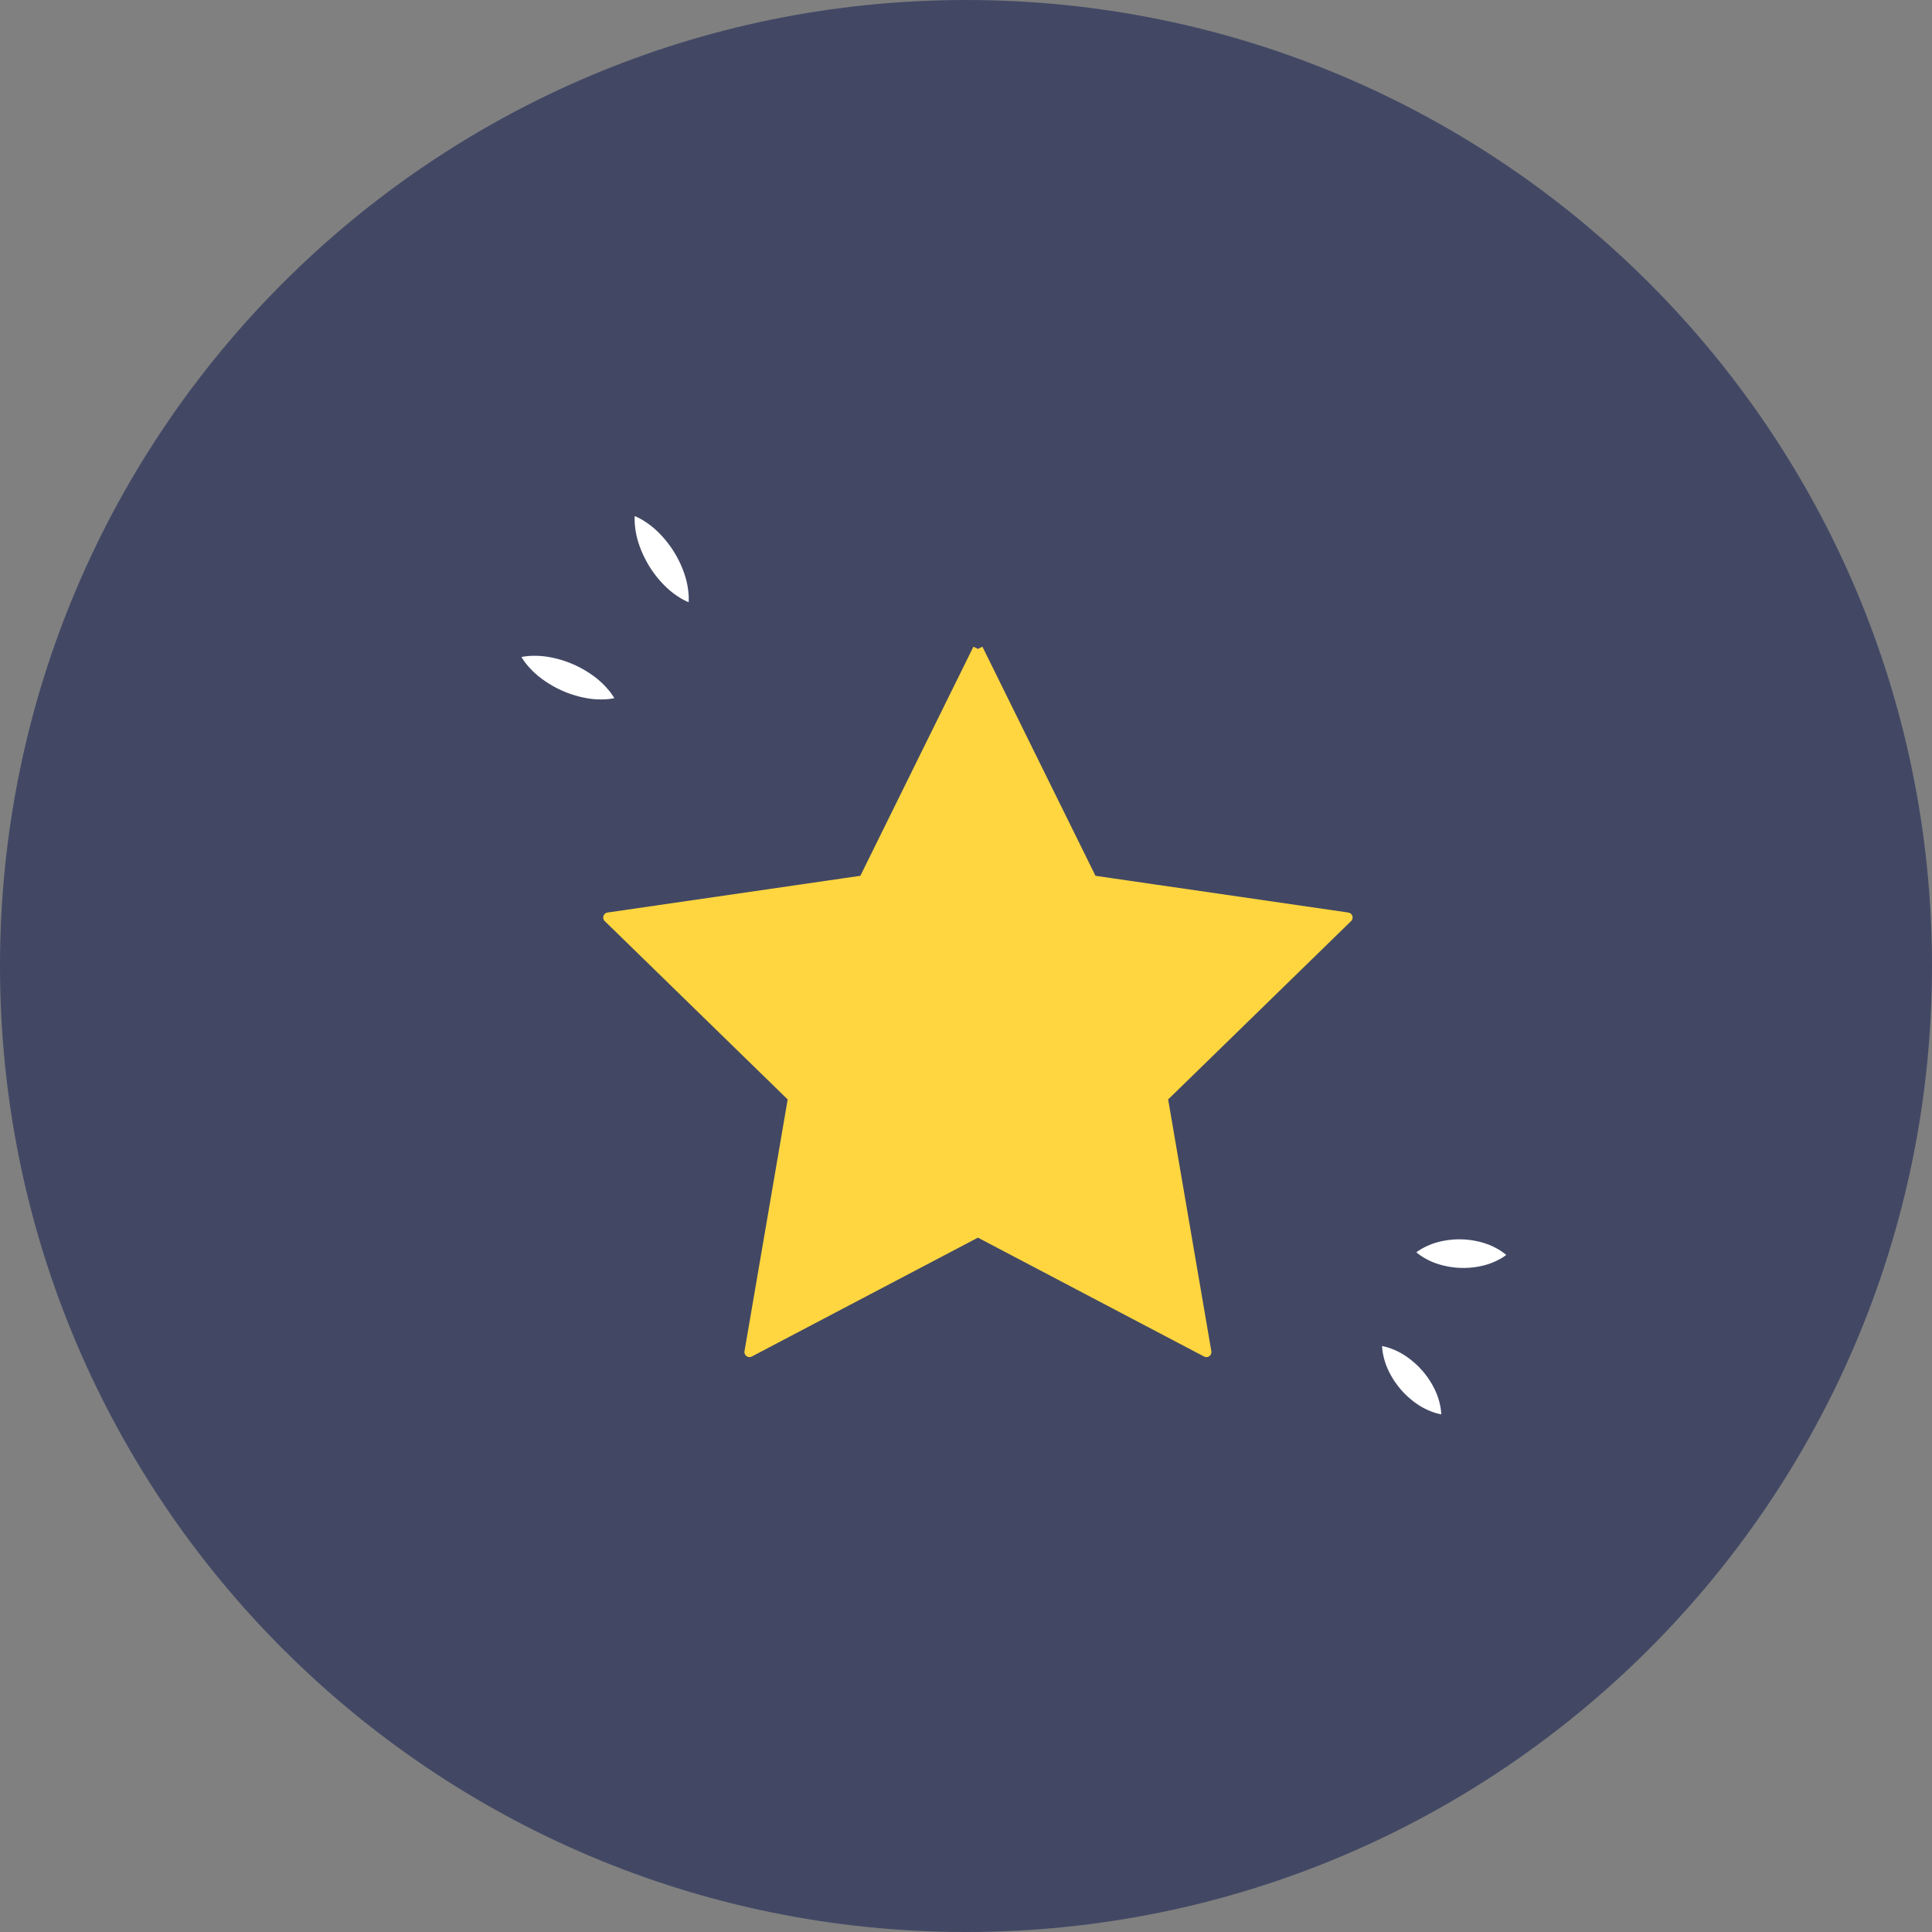 <svg version="1.1" xmlns="http://www.w3.org/2000/svg" xmlns:xlink="http://www.w3.org/1999/xlink" width="770.894" height="770.894" viewBox="0,0,770.894,770.894"><rect x="0" y="0" width="770.894" height="770.894" fill="#808080" stroke="none"/><g transform="translate(148.45,212.954)"><g data-paper-data="{&quot;isPaintingLayer&quot;:true}" fill-rule="nonzero" stroke-linecap="butt" stroke-miterlimit="10" stroke-dasharray="" stroke-dashoffset="0" style="mix-blend-mode: normal"><g fill="#424864" stroke="none" stroke-width="1" stroke-linejoin="miter"><path d="M236.997,557.939c-212.876,0 -385.447,-172.57 -385.447,-385.447c0,-212.876 172.57,-385.447 385.447,-385.447c212.876,0 385.447,172.57 385.447,385.447c0,212.876 -172.57,385.447 -385.447,385.447z"/><path d="M543.232,142.374c-100.361,-100.361 -200.711,-200.711 -301.072,-301.072c178.867,2.747 323.291,147.16 326.027,326.027z"/><path d="M391.295,465.422c-149.763,-148.517 -298.612,-297.961 -446.797,-448.044c45.85,-86.251 128.46,-149.984 227.144,-169.732l390.213,390.213c-19.825,98.993 -83.901,181.812 -170.559,227.563z"/><path d="M-45.97,104.908c127.048,128.372 254.868,255.972 383.064,383.185c-31.619,10.029 -65.157,15.721 -100.096,15.721c-182.982,0 -331.322,-148.34 -331.322,-331.322c0,-35.105 5.748,-68.808 15.865,-100.56c10.845,10.977 21.634,22.009 32.49,32.976z"/></g><path d="M59.621,49.206c0,0 0.778,-0.194 2.05,-0.329c1.274,-0.146 3.04,-0.218 5.072,-0.116c4.063,0.207 9.079,1.389 13.714,3.438c4.635,2.045 8.886,4.959 11.767,7.835c1.441,1.439 2.568,2.8 3.319,3.846c0.757,1.031 1.133,1.744 1.133,1.744c0,0 -0.778,0.198 -2.05,0.333c-1.278,0.149 -3.045,0.225 -5.077,0.127c-4.063,-0.203 -9.079,-1.393 -13.709,-3.453c-4.63,-2.056 -8.876,-4.978 -11.761,-7.849c-1.441,-1.436 -2.569,-2.793 -3.32,-3.835c-0.76,-1.032 -1.138,-1.741 -1.138,-1.741z" fill="#ffffff" stroke="none" stroke-width="1" stroke-linejoin="miter"/><path d="M416.704,286.736c0,0 0.575,-0.479 1.573,-1.082c1.001,-0.62 2.422,-1.362 4.124,-2.041c3.4,-1.358 7.913,-2.178 12.391,-2.053c4.479,0.124 8.933,1.197 12.251,2.756c1.657,0.78 3.036,1.612 3.999,2.291c0.962,0.663 1.507,1.179 1.507,1.179c0,0 -0.574,0.483 -1.574,1.09c-1,0.623 -2.424,1.37 -4.126,2.049c-3.403,1.363 -7.91,2.173 -12.392,2.038c-4.483,-0.139 -8.935,-1.216 -12.252,-2.771c-1.657,-0.78 -3.038,-1.604 -3.996,-2.28c-0.96,-0.668 -1.506,-1.175 -1.506,-1.175z" fill="#ffffff" stroke="none" stroke-width="1" stroke-linejoin="miter"/><path d="M403.02,324.148c0,0 0.742,0.102 1.869,0.43c1.137,0.321 2.65,0.87 4.309,1.669c3.314,1.599 6.985,4.382 9.94,7.782c2.955,3.4 5.195,7.42 6.3,10.929c0.553,1.756 0.882,3.337 1.034,4.511c0.164,1.162 0.155,1.912 0.155,1.912c0,0 -0.744,-0.097 -1.872,-0.425c-1.141,-0.32 -2.657,-0.868 -4.315,-1.663c-3.317,-1.594 -6.981,-4.383 -9.928,-7.794c-2.946,-3.407 -5.177,-7.438 -6.288,-10.941c-0.557,-1.755 -0.885,-3.332 -1.039,-4.502c-0.17,-1.157 -0.166,-1.909 -0.166,-1.909z" fill="#ffffff" stroke="none" stroke-width="1" stroke-linejoin="miter"/><path d="M241.754,45.971l45.578,92.362l101.928,14.807l-73.752,71.895l17.413,101.51l-91.168,-47.925l-91.168,47.925l17.413,-101.51l-73.752,-71.895l101.928,-14.807l45.578,-92.362" fill="#ffd63f" stroke="#ffd63f" stroke-width="4" stroke-linejoin="round"/><path d="M104.821,-7.027c0,0 0.753,0.275 1.882,0.876c1.137,0.593 2.64,1.523 4.266,2.745c3.25,2.447 6.743,6.236 9.435,10.53c2.694,4.291 4.582,9.086 5.358,13.082c0.387,1.999 0.558,3.758 0.595,5.045c0.049,1.278 -0.038,2.079 -0.038,2.079c0,0 -0.755,-0.272 -1.885,-0.873c-1.142,-0.592 -2.648,-1.519 -4.276,-2.739c-3.252,-2.444 -6.74,-6.239 -9.422,-10.539c-2.684,-4.297 -4.564,-9.096 -5.346,-13.091c-0.389,-1.996 -0.563,-3.752 -0.602,-5.037c-0.052,-1.281 0.033,-2.079 0.033,-2.079z" fill="#ffffff" stroke="none" stroke-width="1" stroke-linejoin="miter"/></g></g></svg>